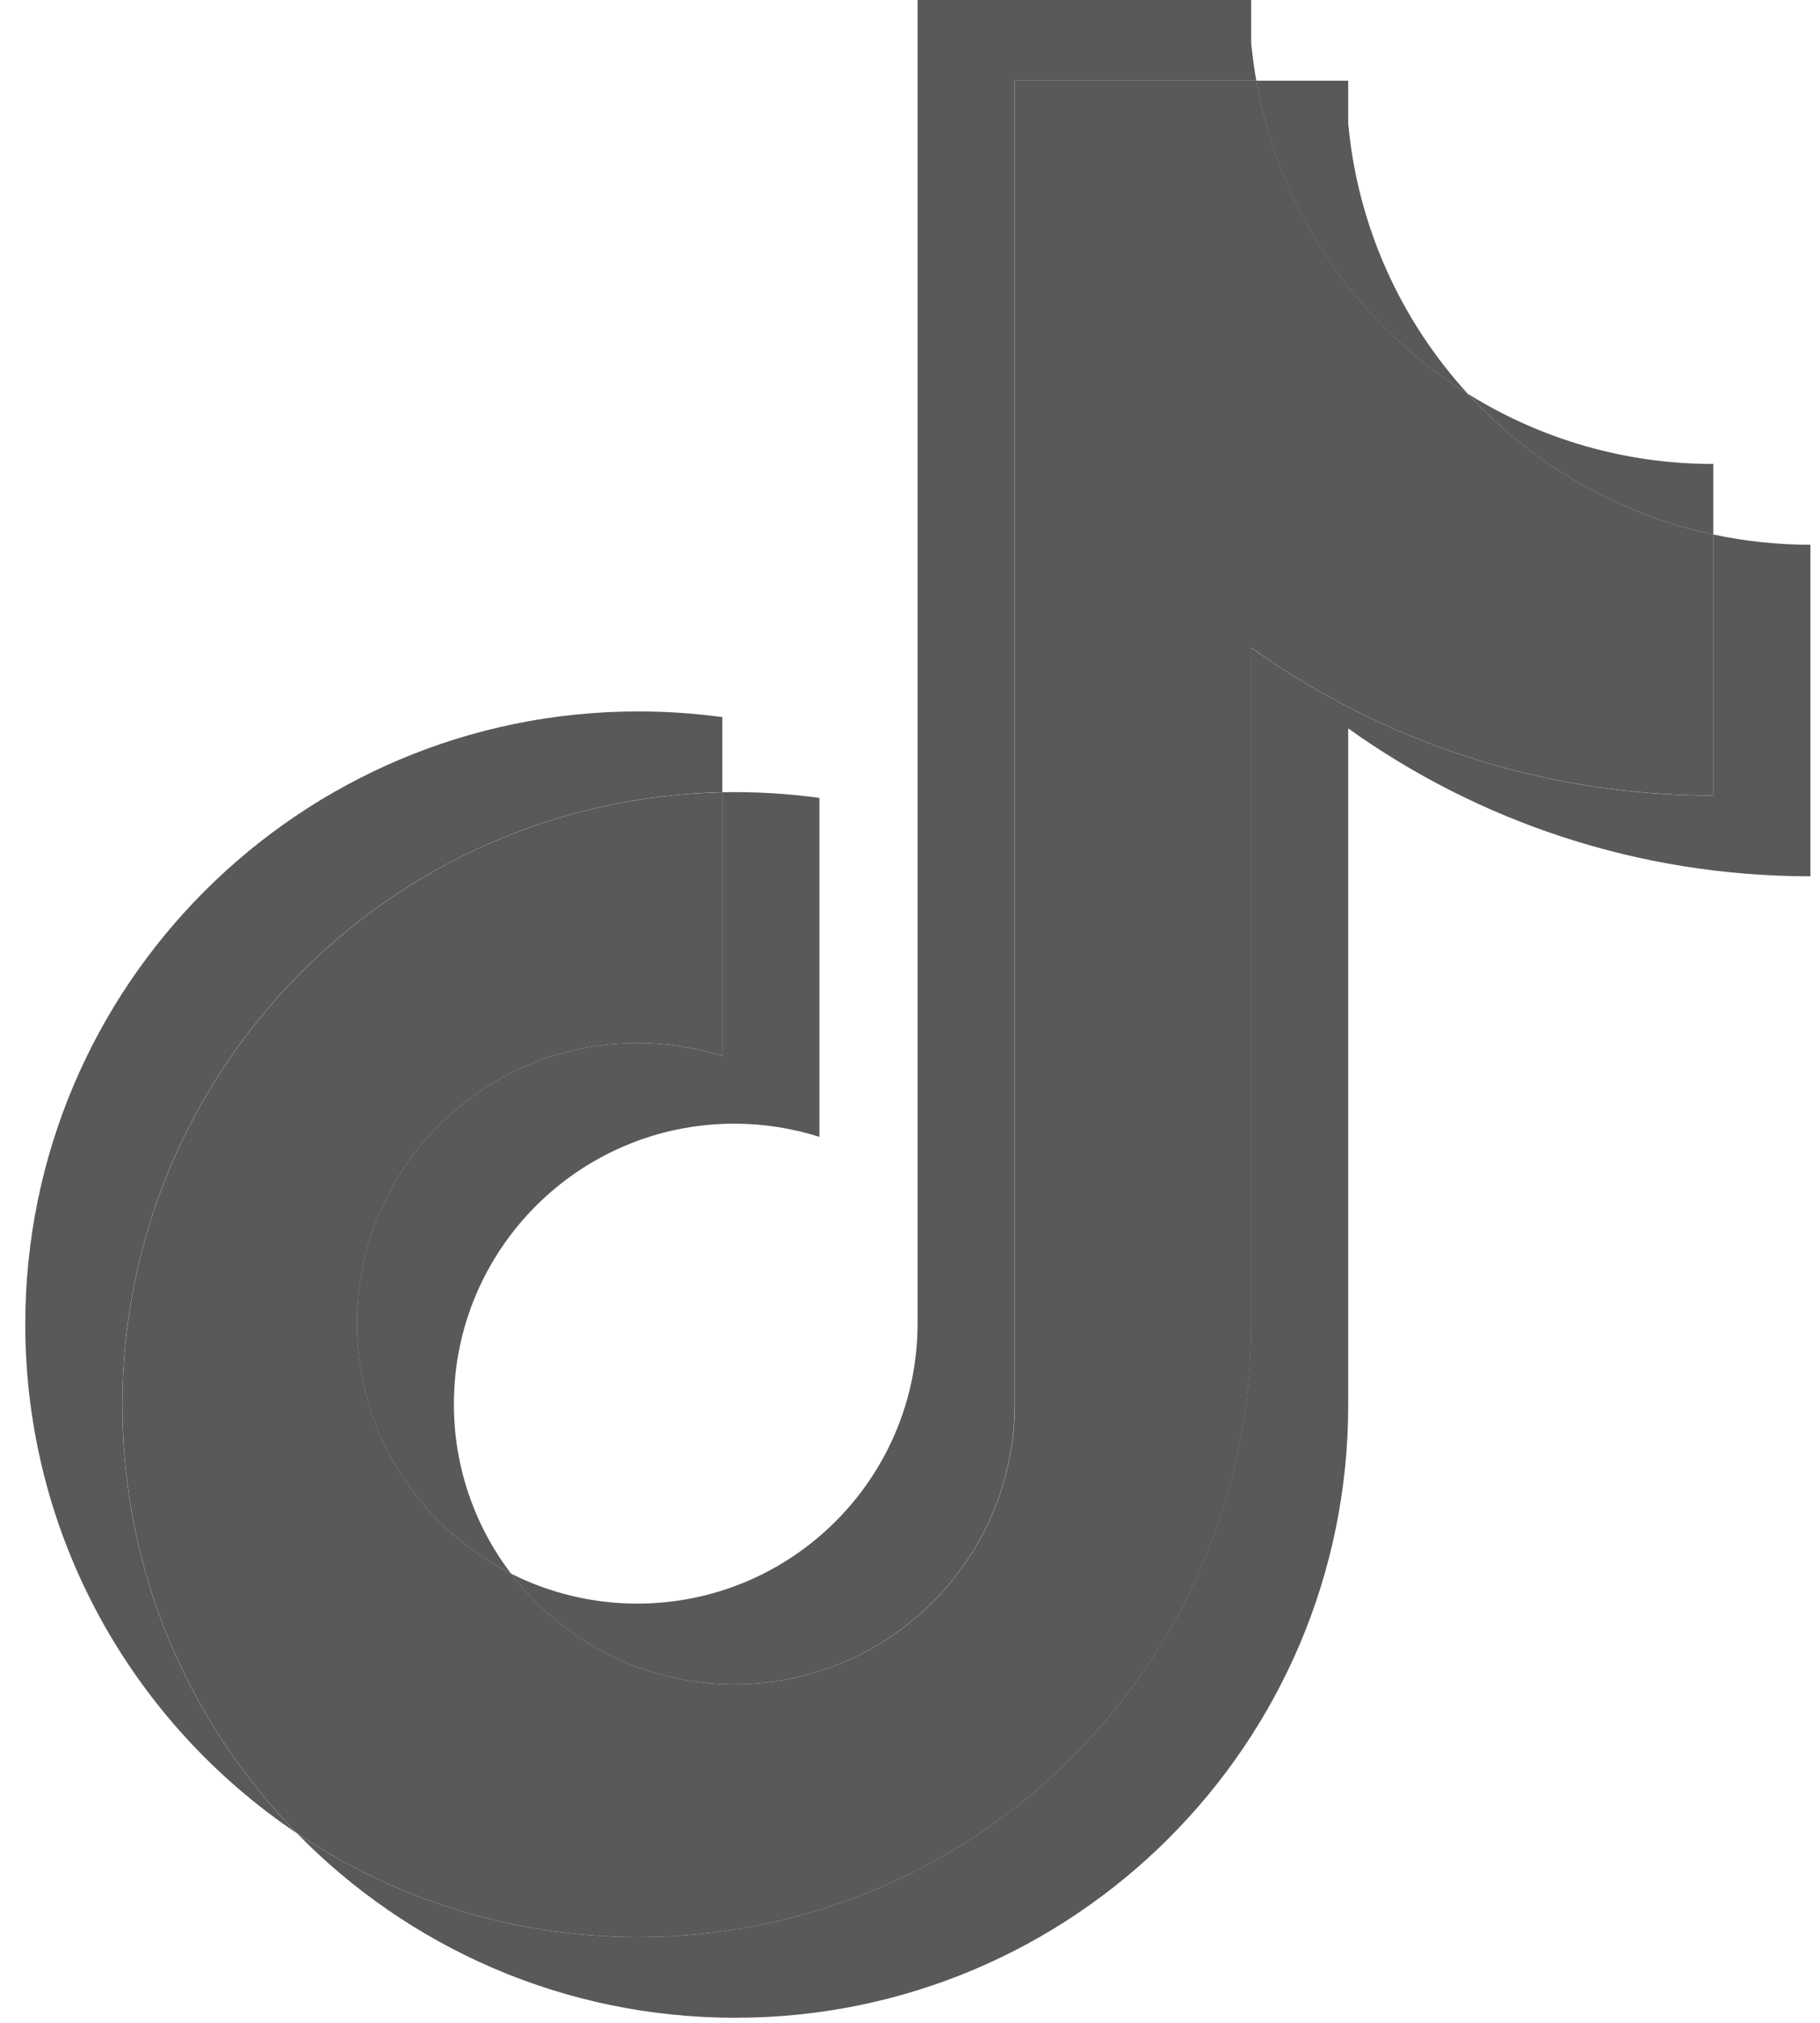 <svg width="18" height="20" viewBox="0 0 18 20" fill="none" xmlns="http://www.w3.org/2000/svg">
<g clip-path="url(#clip0_774_4077)">
<path d="M13.334 7.202C14.622 8.122 16.2 8.664 17.905 8.664V5.386C17.582 5.386 17.26 5.352 16.945 5.285V7.866C15.241 7.866 13.663 7.324 12.374 6.404V13.093C12.374 16.44 9.66 19.152 6.312 19.152C5.063 19.152 3.902 18.775 2.938 18.127C4.038 19.252 5.574 19.95 7.272 19.95C10.62 19.95 13.334 17.238 13.334 13.891V7.202H13.334ZM14.518 3.895C13.86 3.176 13.428 2.247 13.334 1.22V0.798H12.425C12.653 2.104 13.434 3.219 14.518 3.895H14.518ZM5.055 15.559C4.687 15.078 4.488 14.488 4.489 13.882C4.489 12.351 5.731 11.11 7.262 11.11C7.548 11.11 7.832 11.154 8.104 11.24V7.889C7.786 7.845 7.465 7.827 7.144 7.833V10.442C6.872 10.356 6.588 10.312 6.303 10.312C4.771 10.312 3.53 11.553 3.53 13.084C3.53 14.166 4.15 15.103 5.055 15.559Z" fill="#595959"/>
<path d="M12.376 6.404C13.664 7.324 15.242 7.865 16.946 7.865V5.285C15.995 5.083 15.152 4.586 14.519 3.895C13.436 3.219 12.655 2.104 12.426 0.798H10.037V13.891C10.031 15.417 8.792 16.653 7.263 16.653C6.363 16.653 5.563 16.224 5.056 15.559C4.151 15.103 3.531 14.166 3.531 13.084C3.531 11.553 4.772 10.312 6.304 10.312C6.597 10.312 6.88 10.358 7.145 10.442V7.834C3.856 7.901 1.211 10.588 1.211 13.891C1.211 15.54 1.87 17.035 2.939 18.127C3.903 18.775 5.064 19.152 6.313 19.152C9.661 19.152 12.376 16.439 12.376 13.093V6.404H12.376V6.404Z" fill="#595959"/>
<path d="M16.945 5.285V4.587C16.087 4.589 15.246 4.348 14.518 3.894C15.162 4.599 16.011 5.086 16.945 5.285V5.285ZM12.425 0.798C12.403 0.673 12.386 0.548 12.374 0.422V0H9.075V13.093C9.07 14.619 7.831 15.855 6.302 15.855C5.869 15.855 5.442 15.754 5.055 15.559C5.562 16.224 6.362 16.653 7.262 16.653C8.79 16.653 10.03 15.417 10.035 13.891V0.798H12.425V0.798ZM7.144 7.833V7.09C6.869 7.053 6.591 7.034 6.312 7.034C2.964 7.034 0.25 9.747 0.25 13.093C0.25 15.191 1.317 17.039 2.938 18.127C1.869 17.035 1.21 15.54 1.21 13.891C1.21 10.587 3.855 7.901 7.144 7.833V7.833Z" fill="#595959"/>
</g>
<defs>
<clipPath id="clip0_774_4077">
<rect width="17.655" height="20" fill="white" transform="translate(0.25)"/>
</clipPath>
</defs>
</svg>
